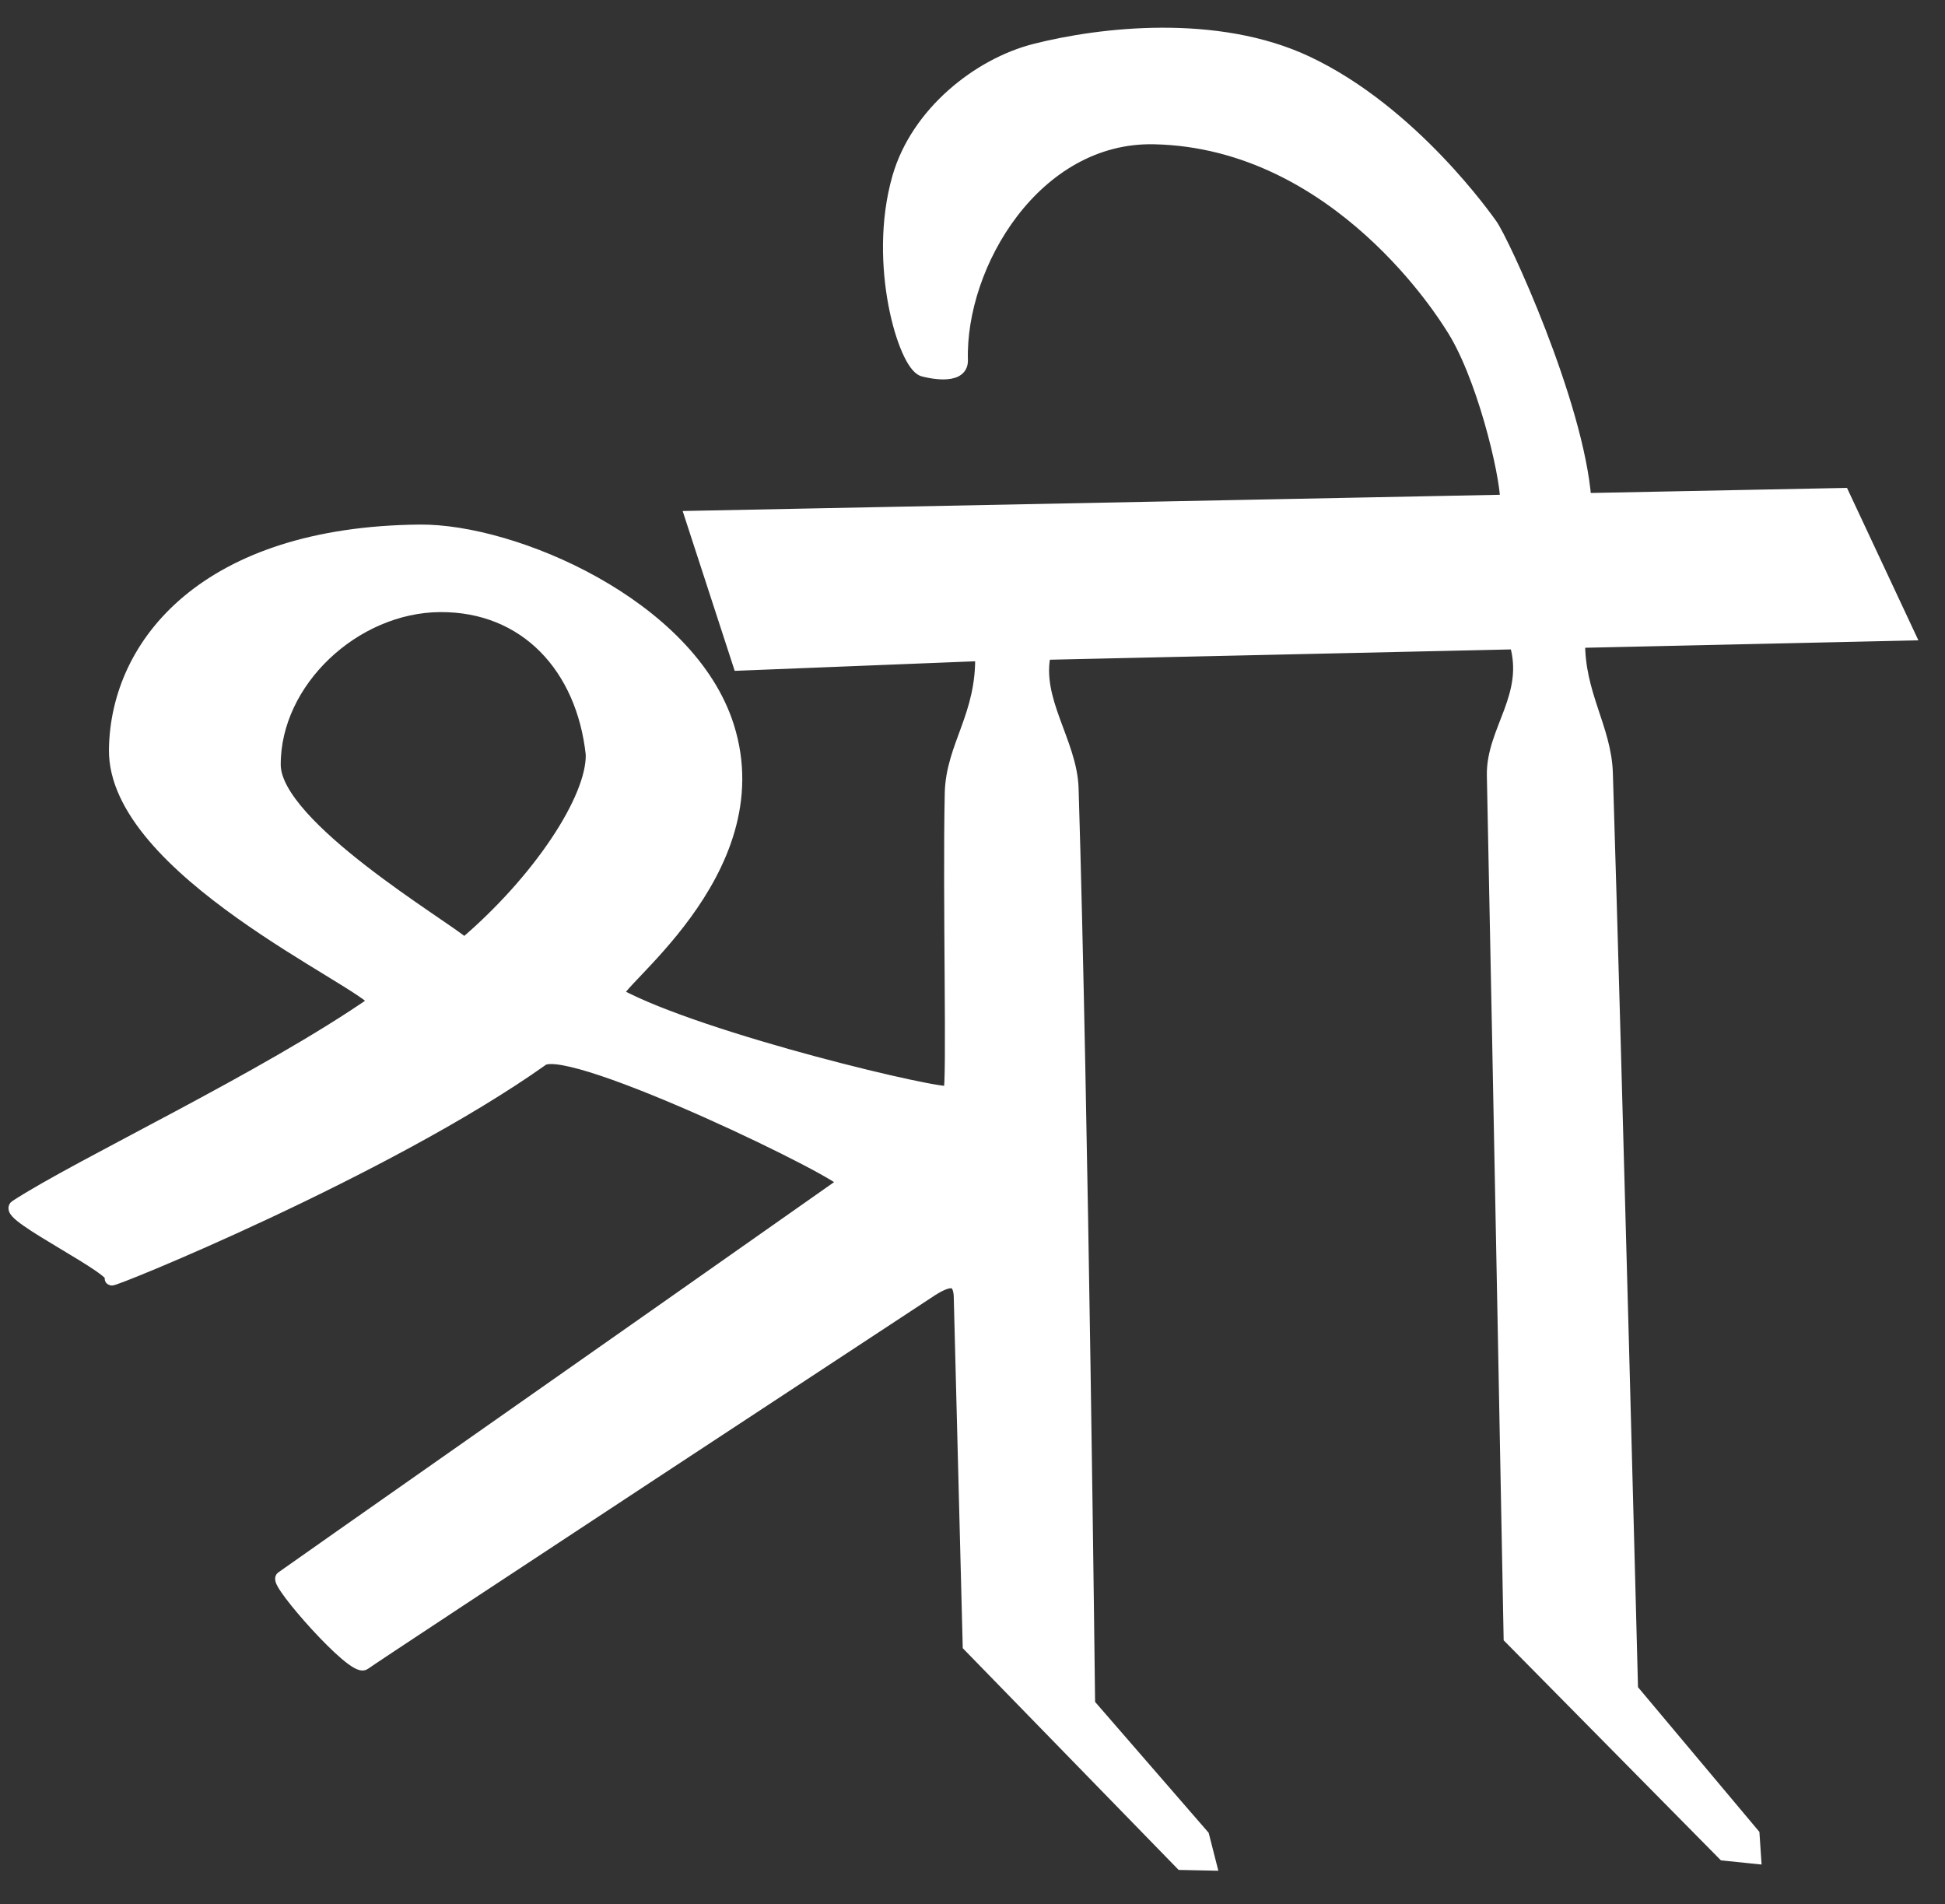 <?xml version="1.0" encoding="UTF-8" standalone="no"?>
<!-- Created with Inkscape (http://www.inkscape.org/) -->

<svg
   xmlns:dc="http://purl.org/dc/elements/1.1/"
   xmlns:cc="http://creativecommons.org/ns#"
   xmlns:rdf="http://www.w3.org/1999/02/22-rdf-syntax-ns#"
   xmlns:svg="http://www.w3.org/2000/svg"
   xmlns="http://www.w3.org/2000/svg"
   xmlns:sodipodi="http://sodipodi.sourceforge.net/DTD/sodipodi-0.dtd"
   xmlns:inkscape="http://www.inkscape.org/namespaces/inkscape"
   id="svg2982"
   version="1.1"
   inkscape:version="0.48.4 r9939"
   width="190"
   height="186"
   sodipodi:docname="Shri_symbol[1].jpg">
  <rect width="100%" height="100%" fill="#333333" stroke="none"/>
  <defs
     id="defs2986" />
  <sodipodi:namedview
     pagecolor="#ffffff"
     bordercolor="#666666"
     borderopacity="1"
     objecttolerance="10"
     gridtolerance="10"
     guidetolerance="10"
     inkscape:pageopacity="0"
     inkscape:pageshadow="2"
     inkscape:window-width="1184"
     inkscape:window-height="778"
     id="namedview2984"
     showgrid="false"
     inkscape:zoom="2.8064516"
     inkscape:cx="86.569384"
     inkscape:cy="58.442822"
     inkscape:window-x="88"
     inkscape:window-y="-8"
     inkscape:window-maximized="1"
     inkscape:current-layer="svg2982" />
  <path
     style="fill:#fff;stroke:#fff;stroke-width:1.348;stroke-linecap:round;stroke-miterlimit:4;stroke-opacity:1;stroke-dashoffset:0"
     d="M 36.695,97.832 C 35.642,95.772 11.15,84.874 11.316,73.197 c 0.148,-10.37 8.918,-21.092 29.685,-21.286 9.197,-0.086 26.299,7.271 30.036,19.049 4.569,14.401 -11.986,25.547 -10.703,26.241 8.205,4.441 32.093,10.093 32.483,9.52 0.39,-0.574 -0.072,-19.182 0.146,-29.231 0.101,-4.639 3.13,-7.551 2.966,-13.601 L 72.253,64.831 67.608,50.568 147.23,48.987 c -0.029,-2.796 -2.37,-12.591 -5.45,-17.211 -0.439,-0.659 -10.956,-17.969 -29.03,-18.358 -11.648,-0.25 -19.14,12.369 -18.872,21.775 0.053,1.87 -3.36,1.007 -3.689,0.909 -1.745,-0.522 -4.775,-10.319 -2.365,-18.734 1.807,-6.311 7.82,-11.028 13.275,-12.419 6.397,-1.632 17.749,-2.946 26.53,1.181 10.328,4.855 17.691,15.461 17.955,15.814 1.14,1.522 8.493,17.459 9.199,26.894 l 25.219,-0.501 6.349,13.556 -32.181,0.718 c -0.067,5.214 2.574,8.516 2.711,12.911 0.917,29.562 2.461,89.524 2.461,89.524 l 11.869,14.147 0.146,2.172 -2.937,-0.301 -20.864,-21.131 c 0,0 -1.04,-55.34 -1.636,-84.191 -0.091,-4.392 3.763,-7.753 2.186,-12.995 l -46.11,1.029 c -1.044,4.593 2.556,8.734 2.694,13.233 0.952,31.109 1.614,89.478 1.614,89.478 l 11.153,12.852 0.686,2.692 -2.716,-0.056 -20.712,-21.271 -0.877,-34.205 c -0.122,-1.427 -0.785,-1.871 -2.842,-0.568 0,0 -54.468,35.78 -55.434,36.518 -0.967,0.737 -8.559,-7.883 -7.984,-8.316 0.575,-0.434 34.623,-24.275 54.973,-38.6 0.831,-0.585 -26.834,-14.053 -29.613,-12.08 -15.195,10.791 -42.679,21.952 -42.025,21.418 0.963,-0.786 -10.495,-6.245 -9.331,-7.001 C 7.972,113.719 25.901,105.368 36.699,97.854 m 8.671,-5.564 C 52.698,86.065 57.996,78.025 57.893,73.678 56.977,65.152 51.384,59.06 42.991,59.112 34.598,59.163 26.717,66.516 26.75,74.71 26.774,80.73 43.407,90.521 45.285,92.224"
     id="rect3006"
     inkscape:connector-curvature="0"
     sodipodi:nodetypes="csssszsccccssssssssccccscccccsccsccccccczzssssccczsc" />
</svg>
